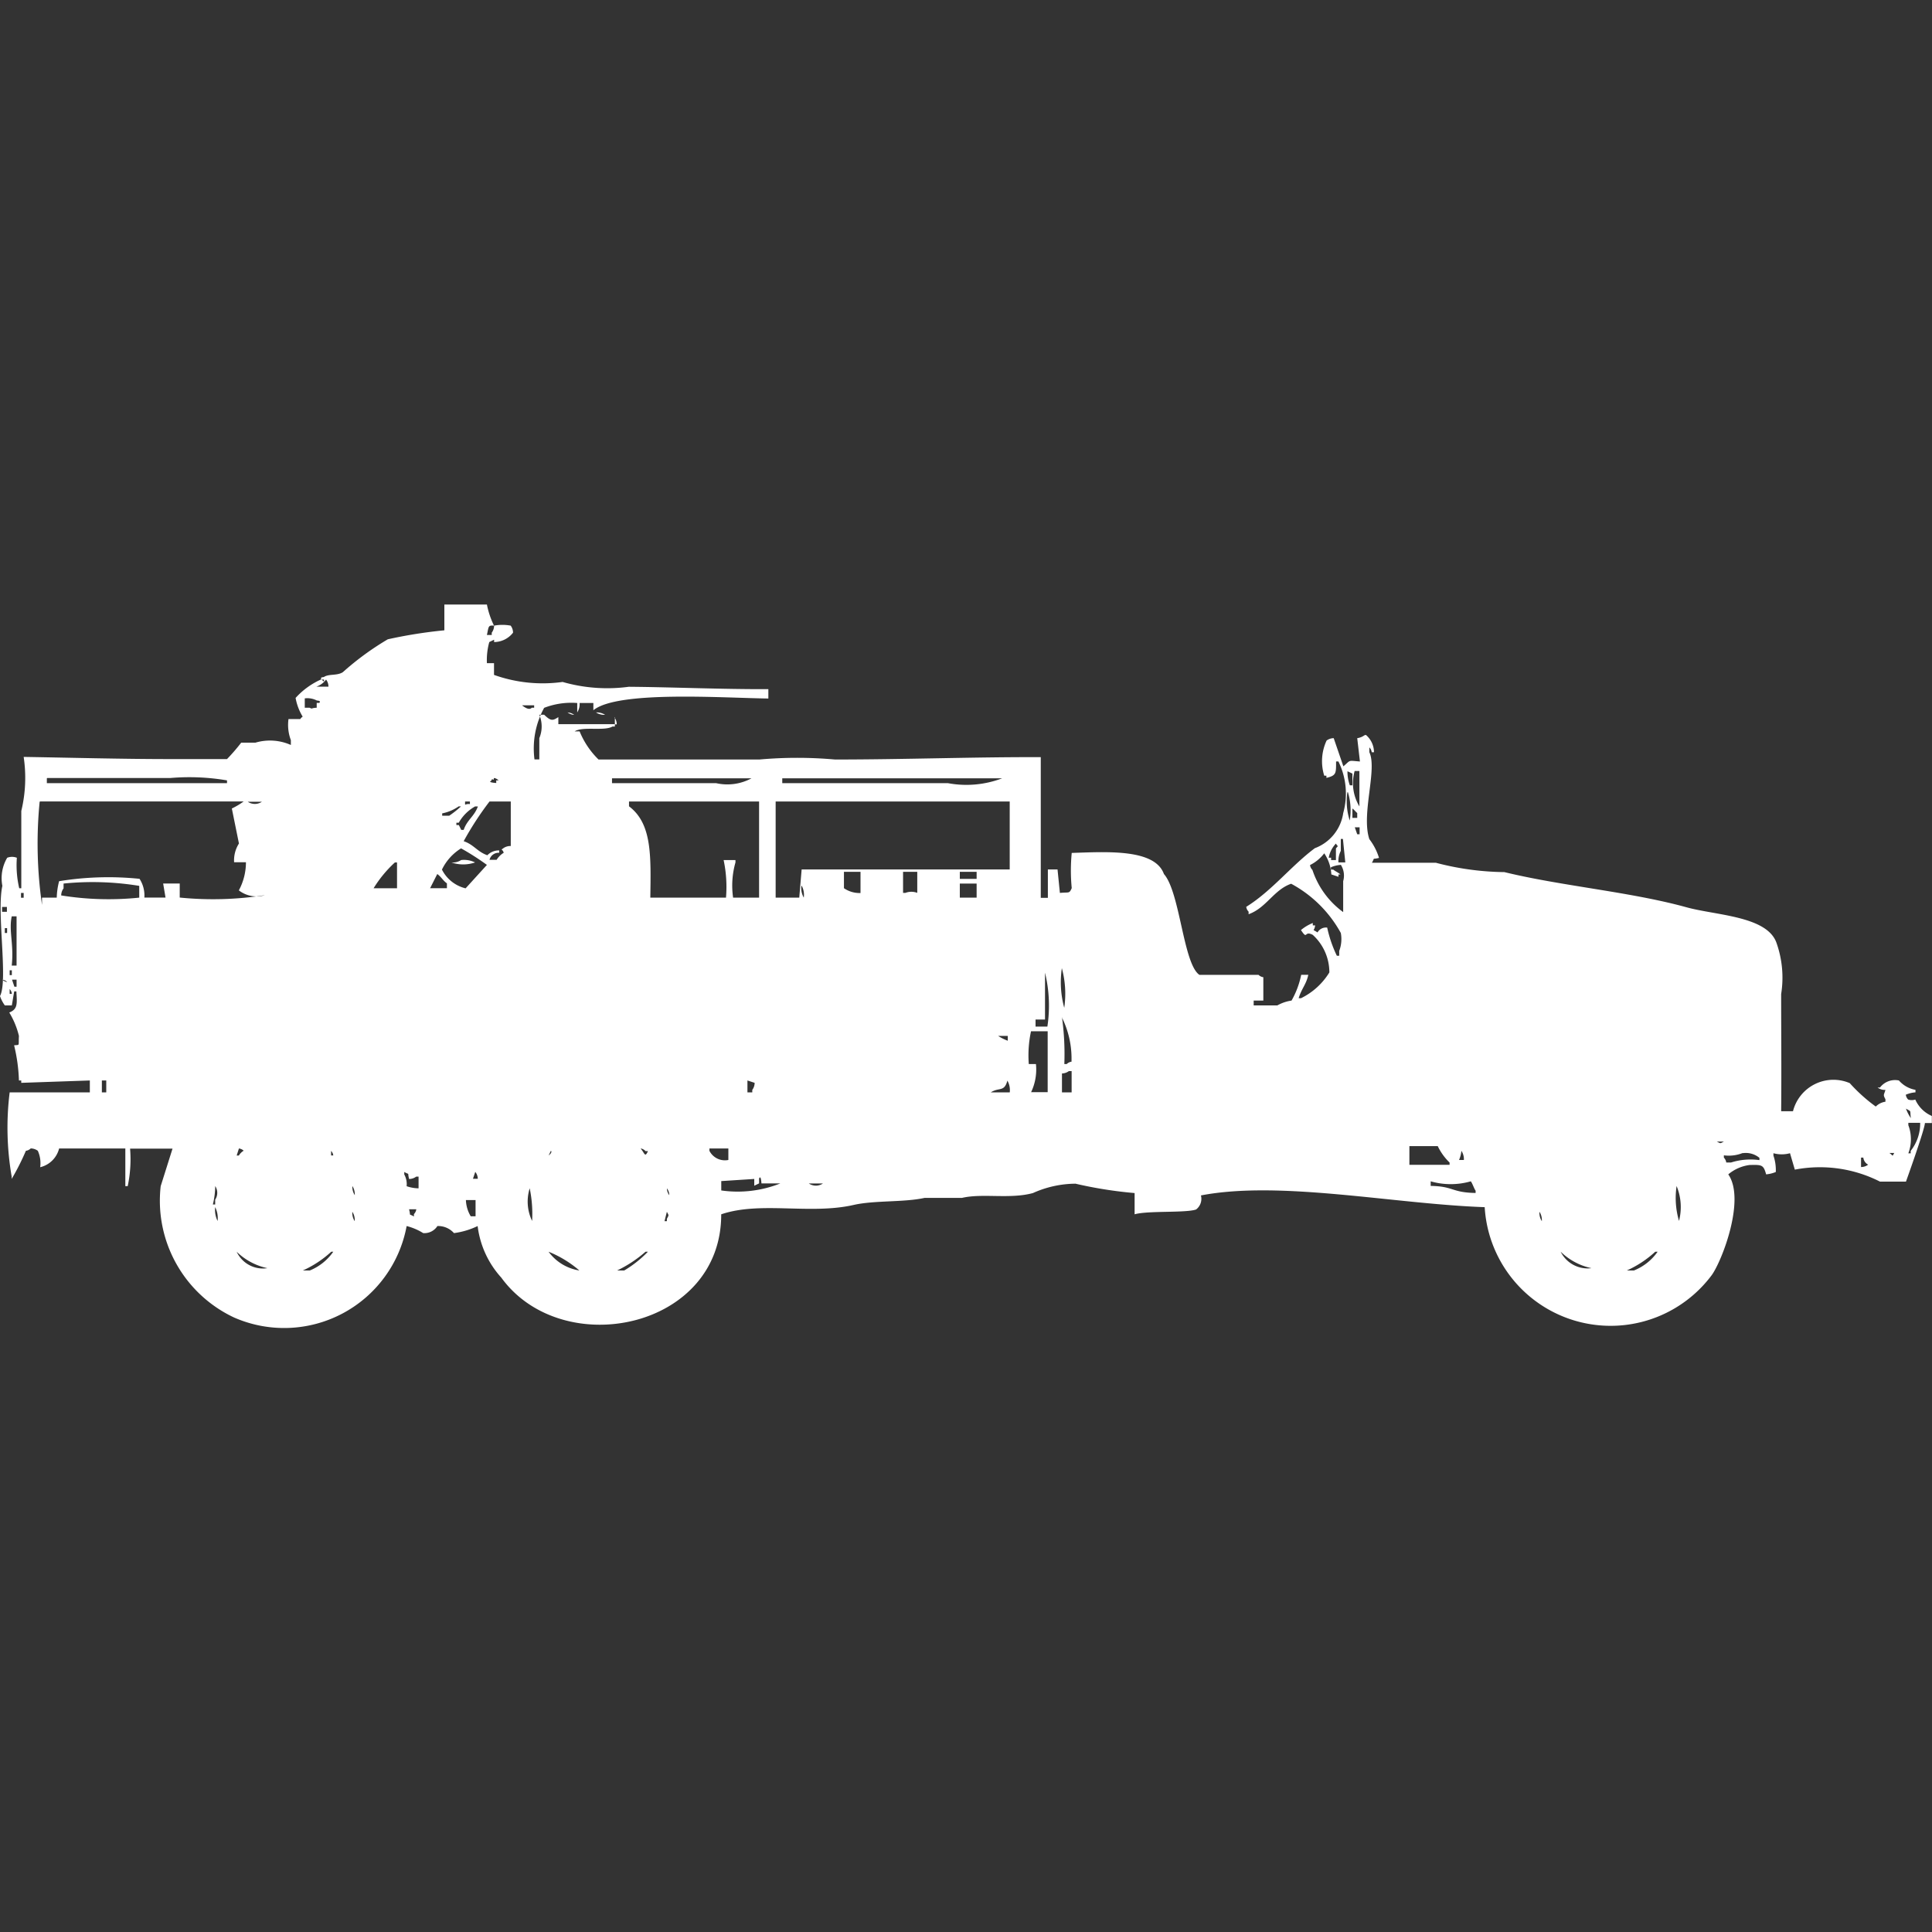 <svg xmlns="http://www.w3.org/2000/svg" width="40" height="40" viewBox="0 0 40 40">
  <rect x="0" y="0" width="40" height="40" fill="#333333" stroke="none"/>
  <defs>
    <style>
      .cls-1 {
        fill: #fff;
        fill-rule: evenodd;
      }
    </style>
  </defs>
  <path id="Color_Fill_1" data-name="Color Fill 1" class="cls-1" d="M9.2,12h0.881a1.749,1.749,0,0,0,.147.437c-0.123-.009-0.108.012-0.147,0.194h0.1V12.583a0.247,0.247,0,0,0,.049-0.146,0.931,0.931,0,0,1,.343,0,0.246,0.246,0,0,1,.049.146,0.5,0.5,0,0,1-.392.194V12.728l-0.1.049a1.394,1.394,0,0,0-.049.437h0.147v0.243a2.994,2.994,0,0,0,1.42.146,3.353,3.353,0,0,0,1.371.1c0.89,0.007,1.924.053,2.889,0.049v0.194c-0.948-.012-3.122-0.168-3.623.243V14.039H12a0.311,0.311,0,0,1-.049.194V14.039a1.559,1.559,0,0,0-.685.1,1.752,1.752,0,0,0-.2,1.068h0.1V14.767a0.63,0.63,0,0,0,0-.485h0.1c0.14,0.133.175,0.126,0.294,0.049v0.146H12.73v0.049H12.681c-0.173.1-.611-0.009-0.783,0.1H12a1.724,1.724,0,0,0,.392.583h3.329a8.816,8.816,0,0,1,1.567,0c1.427,0,2.9-.054,4.26-0.049v2.913h0.147V17.485h0.2l0.049,0.486c0.193-.02.193,0.021,0.245-0.1a3.8,3.8,0,0,1,0-.728c0.738-.024,1.72-0.087,1.909.437,0.334,0.377.4,1.86,0.734,2.087h1.224a0.177,0.177,0,0,0,.1.049V20.2h-0.2v0.1h0.49a0.846,0.846,0,0,1,.294-0.1,1.8,1.8,0,0,0,.2-0.534h0.147c-0.042.2-.14,0.286-0.2,0.485h0.049a1.422,1.422,0,0,0,.587-0.534,1.051,1.051,0,0,0-.343-0.777c-0.187-.1-0.1.119-0.245-0.1a0.884,0.884,0,0,1,.245-0.146v0.049h0.049c-0.019.142-.08,0.061,0.049,0.146a0.2,0.2,0,0,1,.2-0.1,2.623,2.623,0,0,0,.2.583h0.049v-0.1A0.686,0.686,0,0,0,27.76,18.8a2.554,2.554,0,0,0-1.028-1.019c-0.36.125-.514,0.5-0.881,0.631V18.359a0.174,0.174,0,0,1-.049-0.1c0.529-.329.93-0.848,1.42-1.214a0.917,0.917,0,0,0,.588-0.728,1.5,1.5,0,0,0-.1-1.068H27.662c0,0.241.009,0.291-.2,0.34V15.544H27.417a1.009,1.009,0,0,1,.049-0.728,0.251,0.251,0,0,1,.147-0.049l0.2,0.583c0.159-.134.085-0.121,0.343-0.1L28.1,14.767c0.149-.023.154-0.1,0.2-0.049a0.475,0.475,0,0,1,.147.34H28.4a0.166,0.166,0,0,0-.049-0.1v0.1c0.169,0.356-.173,1.282,0,1.8a1.222,1.222,0,0,1,.2.388c-0.159.04-.075-0.024-0.147,0.1h1.322a5.781,5.781,0,0,0,1.42.194c1.189,0.29,2.612.408,3.77,0.728,0.607,0.168,1.657.18,1.861,0.728a2.157,2.157,0,0,1,.1,1.068c0,0.86.008,1.517,0,2.427h0.245a0.863,0.863,0,0,1,1.175-.582,3.4,3.4,0,0,0,.539.485,0.35,0.35,0,0,1,.2-0.1V22.243c-0.055-.1-0.029-0.088,0-0.194A0.238,0.238,0,0,1,38.874,22h0.049a0.392,0.392,0,0,1,.392-0.146,0.587,0.587,0,0,0,.343.194V22.1a0.625,0.625,0,0,0-.2.049,0.166,0.166,0,0,0,.049.1,0.229,0.229,0,0,0,.147,0,0.662,0.662,0,0,0,.343.34v0.146H39.853c0,0.123-.392,1.213-0.392,1.213H38.923A2.745,2.745,0,0,0,37.16,23.7l-0.1-.34a0.644,0.644,0,0,1-.343,0v0.049a0.926,0.926,0,0,1,.049.34,0.7,0.7,0,0,1-.2.049c-0.056-.2-0.086-0.2-0.343-0.194a0.859,0.859,0,0,0-.441.194c0.361,0.517-.127,1.787-0.343,2.087a2.612,2.612,0,0,1-4.7-1.408c-1.875-.065-4.232-0.559-5.875-0.243a0.278,0.278,0,0,1-.1.291c-0.211.075-1.005,0.021-1.273,0.1V24.185a8.7,8.7,0,0,1-1.224-.194,2.174,2.174,0,0,0-.881.194c-0.48.13-1.038,0-1.469,0.1H19.143c-0.43.095-1.04,0.048-1.469,0.146-0.906.206-1.927-.082-2.742,0.194,0.005,2.376-3.29,3.047-4.553,1.311a1.938,1.938,0,0,1-.49-1.068,1.6,1.6,0,0,1-.49.146,0.438,0.438,0,0,0-.343-0.146,0.319,0.319,0,0,1-.294.146,1.211,1.211,0,0,0-.343-0.146,2.579,2.579,0,0,1-3.574,1.893,2.67,2.67,0,0,1-1.518-2.719l0.245-.777H2.693a2.68,2.68,0,0,1-.049.777H2.595V23.262H1.224a0.531,0.531,0,0,1-.392.388,0.624,0.624,0,0,0-.049-0.34,0.251,0.251,0,0,0-.147-0.049,0.177,0.177,0,0,1-.1.049,5.06,5.06,0,0,1-.294.582V23.845A5.939,5.939,0,0,1,.2,22.1H1.86V21.854l-1.42.049V21.854H0.392a3.525,3.525,0,0,0-.1-0.728c0.127-.014.087,0.023,0.1-0.194a1.7,1.7,0,0,0-.2-0.485c0.182-.072.159-0.188,0.147-0.437H0.294L0.245,20.3H0.1A0.73,0.73,0,0,1,0,20.107c0.172-.324-0.074-1.739.049-2.282a0.831,0.831,0,0,1,.1-0.582,0.276,0.276,0,0,1,.2,0,2.091,2.091,0,0,0,.049.631H0.441v-1.6A2.921,2.921,0,0,0,.49,15.155C1.428,15.17,2.512,15.2,3.525,15.2H4.7a3.973,3.973,0,0,0,.294-0.34H5.288a1.065,1.065,0,0,1,.734.048v-0.1a0.893,0.893,0,0,1-.049-0.437H6.218a0.138,0.138,0,0,1,.049-0.049,1.128,1.128,0,0,1-.147-0.388,1.58,1.58,0,0,1,.539-0.388,0.138,0.138,0,0,0,.049.049V13.553H6.659C6.61,13.5,6.707,13.505,6.707,13.5c0.1-.068.275-0.022,0.392-0.1a5.826,5.826,0,0,1,.93-0.68A9.774,9.774,0,0,1,9.2,12.534V12Zm-2.4,1.7a0.233,0.233,0,0,0-.049-0.146,0.427,0.427,0,0,1-.2.146H6.805Zm-0.49.243v0.194h0.1c0.076,0.034.007,0.006,0.147,0v-0.1H6.61c0.048-.049-0.048-0.048-0.049-0.049A0.427,0.427,0,0,0,6.316,13.942Zm4.5,0.146c0.072,0.054.149,0.1,0.2,0.048h0.049V14.087H10.82Zm0.93,0.146a0.238,0.238,0,0,1,.147.049A0.238,0.238,0,0,1,11.75,14.233Zm0.588,0a0.318,0.318,0,0,1,.2.049A0.318,0.318,0,0,1,12.338,14.233Zm0.392,0.1a0.247,0.247,0,0,1,.049.146H12.73V14.33Zm15.178,1.117a0.819,0.819,0,0,0,.049.291H28V15.5Zm0.147,0a0.933,0.933,0,0,0,.1.728V15.447h-0.1Zm-27.075.146v0.1H4.7V15.641a4.645,4.645,0,0,0-1.175-.049H0.979Zm9.253,0c0.01,0.068-.04-0.02-0.049.049-0.094.038,0.1,0.048,0.1,0.048V15.641h0.049A0.177,0.177,0,0,0,10.233,15.592Zm2.448,0v0.1h2.154a1.052,1.052,0,0,0,.734-0.1H12.681Zm3.525,0v0.1h3.427a2.087,2.087,0,0,0,1.126-.1H16.206Zm11.7,0.291a1.293,1.293,0,0,0,.049.583A1.293,1.293,0,0,0,27.907,15.884Zm-27.075.194a8.844,8.844,0,0,0,.049,2.136V18.068H1.175a1.465,1.465,0,0,1,.049-0.34,6.363,6.363,0,0,1,1.665-.049,0.637,0.637,0,0,1,.1.388H3.427l-0.049-.291H3.721v0.291a6.931,6.931,0,0,0,1.763-.049,0.6,0.6,0,0,1-.539-0.1,1.225,1.225,0,0,0,.147-0.582H4.847a0.649,0.649,0,0,1,.1-0.388L4.8,16.223a1.53,1.53,0,0,0,.245-0.146H0.832Zm4.308,0a0.261,0.261,0,0,0,.294,0H5.141Zm4.5,0c0,0.108-.011.034,0.1,0.049V16.078h-0.1ZM10.575,17V16.078H10.135A6.45,6.45,0,0,0,9.6,16.9c0.21,0.07.281,0.218,0.49,0.291a0.331,0.331,0,0,1,.245-0.1v0.049a0.192,0.192,0,0,0-.2.146h0.147a0.435,0.435,0,0,1,.147-0.146c-0.027-.093-0.08-0.042,0-0.1A0.252,0.252,0,0,1,10.575,17Zm2.889,1.068h1.567a2.678,2.678,0,0,0-.049-0.777h0.245V17.34a1.744,1.744,0,0,0-.049.728h0.538v-1.99H13.023v0.1C13.5,16.537,13.477,17.2,13.464,18.068Zm2.595-1.99v1.99h0.489l0.049-.583c1.669,0,2.839,0,4.308,0V16.078H16.059Zm-6.561.1a0.9,0.9,0,0,1-.343.146v0.049H9.3a2.052,2.052,0,0,0,.245-0.194H9.5Zm0.343,0a0.879,0.879,0,0,0-.343.34H9.449v0.048H9.5l0.049,0.1H9.6c0.07-.208.22-0.279,0.294-0.485H9.841ZM28,16.223v0.194h0.1v-0.1C28.06,16.284,28.048,16.259,28,16.223Zm0.049,0.388L28.1,16.757h0.049V16.612h-0.1Zm-0.343.728h0.147l-0.049-.485H27.76V17.1A0.457,0.457,0,0,0,27.711,17.34Zm-0.049-.388a0.565,0.565,0,0,0-.147.291h0.049v0.049h0.1V17.049C27.723,16.973,27.694,17.024,27.662,16.952Zm-18.115.1a1.055,1.055,0,0,0-.392.437,0.742,0.742,0,0,0,.49.388l0.441-.485A5.3,5.3,0,0,0,9.547,17.049Zm18.213,0.34a0.626,0.626,0,0,0-.2.049v0.048h0.049c0.038,0.033.109,0.064,0.147,0.1H27.711v0.049l-0.147-.049a0.864,0.864,0,0,0-.147-0.437,0.84,0.84,0,0,1-.294.243,0.166,0.166,0,0,0,.049.1,1.763,1.763,0,0,0,.637.874V17.728A0.418,0.418,0,0,0,27.76,17.388Zm-18.213-.1a0.52,0.52,0,0,1,.294.049,0.756,0.756,0,0,1-.49,0A0.318,0.318,0,0,0,9.547,17.291Zm-1.322.582V17.34H8.176a2.5,2.5,0,0,0-.441.534h0.49Zm9.253-.34v0.34a0.568,0.568,0,0,0,.343.1V17.534H17.479Zm1.224,0v0.437h0.049a0.343,0.343,0,0,1,.245,0V17.534H18.7Zm1.175,0V17.68H20.22V17.534H19.878Zm-10.82.049-0.147.291H9.253v-0.1C9.171,17.715,9.14,17.644,9.058,17.583Zm-6.169.486V17.825a5.985,5.985,0,0,0-1.567-.048v0.1a0.246,0.246,0,0,0-.049.146A6.178,6.178,0,0,0,2.889,18.068Zm16.989-.291v0.291H20.22V17.777H19.878Zm-3.28.048a0.4,0.4,0,0,0,.049.243A0.4,0.4,0,0,0,16.6,17.825Zm-16.157.146v0.1H0.49v-0.1H0.441Zm-0.392.291v0.1h0.1v-0.1h-0.1Zm0.2,0.194c-0.065.3,0.048,0.581,0,1.019h0.1V18.456h-0.1ZM0.1,18.7v0.1H0.147V18.7H0.1Zm21.885,0.825a2.016,2.016,0,0,0,.049.825A2.015,2.015,0,0,0,21.983,19.524ZM0.2,19.573v0.1H0.245v-0.1H0.2ZM21.64,20.592h-0.2v0.146h0.245a2.9,2.9,0,0,0-.049-1.116v0.971ZM0.049,19.767a0.177,0.177,0,0,0,.1.049A0.177,0.177,0,0,0,.049,19.767Zm0.2,0,0.049,0.146H0.343V19.767h-0.1ZM0.2,19.961v0.1H0.245A0.166,0.166,0,0,0,.2,19.961Zm21.787,0.582a5.586,5.586,0,0,1,.049.971h0.049a0.177,0.177,0,0,1,.1-0.049V21.418A1.912,1.912,0,0,0,21.983,20.544Zm-0.686.971h0.147a1.088,1.088,0,0,1-.1.582h0.343V20.835H21.346A2.379,2.379,0,0,0,21.3,21.515Zm-0.636-.583a0.958,0.958,0,0,0,.2.1v-0.1h-0.2Zm1.322,0.777V22.1h0.2V21.66H22.13A0.251,0.251,0,0,1,21.983,21.709Zm-19.878.146V22.1H2.2V21.854h-0.1Zm13.366,0V22.1h0.1V22.049a0.246,0.246,0,0,0,.049-0.146ZM20.906,22.1a0.4,0.4,0,0,0-.049-0.243c-0.066.242-.169,0.132-0.343,0.243h0.392Zm18.556,0.34a0.86,0.86,0,0,0,.1.194C39.539,22.457,39.583,22.509,39.461,22.437Zm0.294,0.291H39.51v0.049a0.821,0.821,0,0,1,0,.582h0.049V23.311A0.912,0.912,0,0,0,39.755,22.728Zm-4.211.388c0.084,0.043.063,0.043,0.147,0H35.545Zm-6.365.1V23.6h0.832V23.553a1.169,1.169,0,0,1-.245-0.34H29.18Zm-24.235.049L4.9,23.408H4.945a0.3,0.3,0,0,1,.1-0.1A0.177,0.177,0,0,0,4.945,23.262Zm8.323,0c0.079,0.094.085,0.189,0.147,0.049H13.366A0.177,0.177,0,0,0,13.268,23.262ZM15.08,23.5V23.262H14.688v0.049A0.36,0.36,0,0,0,15.08,23.5Zm-8.225-.194v0.1H6.9A0.166,0.166,0,0,0,6.854,23.311Zm4.553,0-0.049.1C11.444,23.34,11.408,23.311,11.408,23.311Zm18.849,0a0.611,0.611,0,0,1-.049.194h0.1A0.311,0.311,0,0,0,30.257,23.311Zm5.826,0.049a0.78,0.78,0,0,1-.392.049v0.048a0.175,0.175,0,0,1,.049.1h0.1a1.342,1.342,0,0,1,.587-0.049V23.456A0.44,0.44,0,0,0,36.083,23.359Zm3.035,0c0.081,0.054.052,0.086,0.1,0h-0.1Zm-0.587.291a0.238,0.238,0,0,0,.147-0.049,0.188,0.188,0,0,1-.1-0.146H38.531v0.194Zm-29.865.437V23.845H8.617a0.252,0.252,0,0,1-.147.049c-0.041-.157.024-0.074-0.1-0.146V23.8a0.417,0.417,0,0,1,.049.243A0.774,0.774,0,0,0,8.666,24.087Zm1.175-.34-0.049.146h0.1A0.233,0.233,0,0,0,9.841,23.748Zm5.092,0.194v0.194a2.387,2.387,0,0,0,1.224-.146H15.765s-0.01-.19-0.049-0.1v0.1l-0.1.048V23.893Zm14.688,0v0.1c0.476,0.007.43,0.138,0.93,0.146V24.136c-0.032-.042-0.066-0.153-0.1-0.194A1.5,1.5,0,0,1,29.621,23.942Zm-12.876.049a0.261,0.261,0,0,0,.294,0H16.744Zm-12.289.048a1.64,1.64,0,0,1-.049.388H4.455v-0.1A0.255,0.255,0,0,0,4.455,24.039Zm2.84,0a0.312,0.312,0,0,0,.049.194A0.312,0.312,0,0,0,7.295,24.039Zm27.417,0a1.685,1.685,0,0,0,.049.728A1.143,1.143,0,0,0,34.712,24.039Zm-23.745.049a0.924,0.924,0,0,0,.049.68A2.614,2.614,0,0,0,10.967,24.087Zm2.84,0a0.233,0.233,0,0,0,.049.146A0.233,0.233,0,0,0,13.807,24.087Zm-4.162.243a0.7,0.7,0,0,0,.1.34h0.1V24.33h-0.2Zm-5.19.146a0.509,0.509,0,0,0,.049.291A0.508,0.508,0,0,0,4.455,24.476ZM8.47,24.524c0.041,0.157-.024.074,0.1,0.146V24.621a0.175,0.175,0,0,0,.049-0.1H8.47Zm-1.175.049a0.312,0.312,0,0,0,.049.194A0.312,0.312,0,0,0,7.295,24.573Zm6.512,0-0.049.194h0.049V24.718C13.85,24.635,13.85,24.656,13.807,24.573Zm18.066,0a0.311,0.311,0,0,0,.049.194A0.312,0.312,0,0,0,31.873,24.573ZM4.9,25.4a0.6,0.6,0,0,0,.636.34A1.3,1.3,0,0,1,4.9,25.4Zm1.958,0a2.2,2.2,0,0,1-.588.388H6.414A1.094,1.094,0,0,0,6.9,25.4H6.854Zm4.5,0a0.975,0.975,0,0,0,.637.388A2.283,2.283,0,0,0,11.359,25.4Zm2.007,0a2.587,2.587,0,0,1-.588.388h0.147a2.344,2.344,0,0,0,.49-0.388H13.366Zm18.947,0a0.622,0.622,0,0,0,.637.34A1.3,1.3,0,0,1,32.313,25.4Zm1.958,0a2.194,2.194,0,0,1-.588.388h0.147a1.094,1.094,0,0,0,.49-0.388H34.272Z" transform="translate(0 0.516)"/>
</svg>

